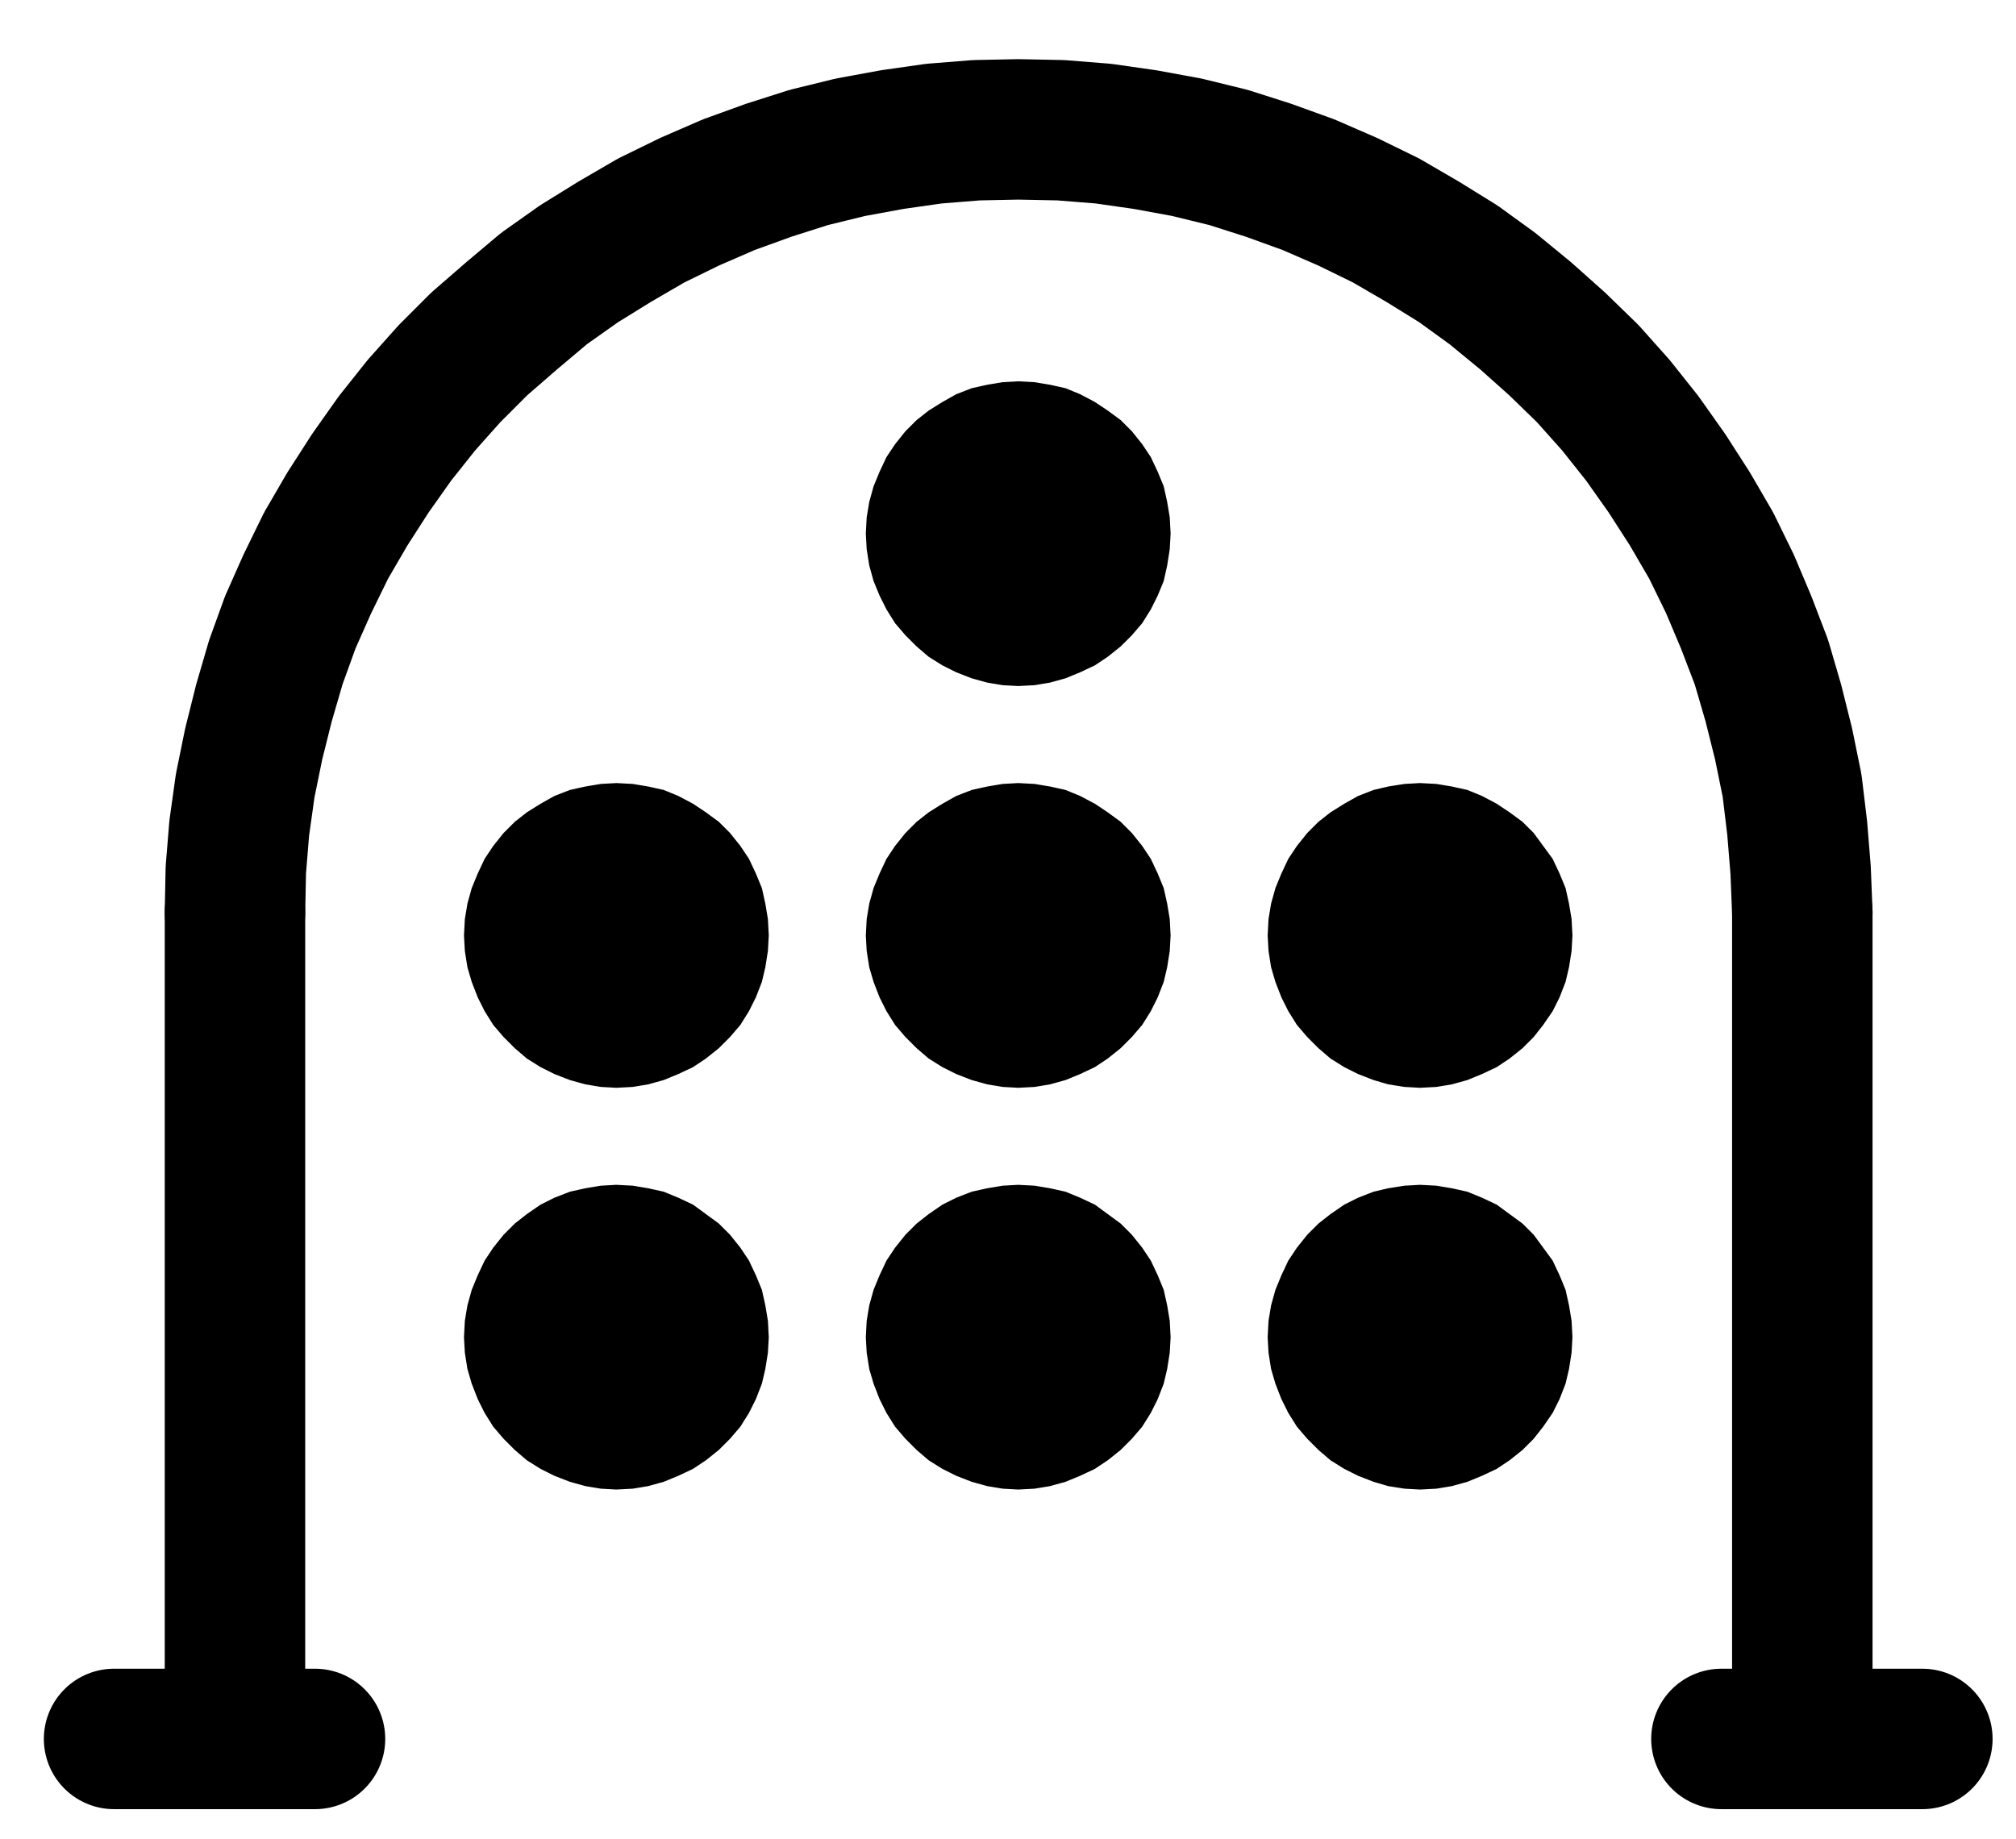<?xml version="1.0" encoding="UTF-8" standalone="no"?>
<!-- Created with Inkscape (http://www.inkscape.org/) -->

<svg
   version="1.1"
   id="svg1"
   width="378.88"
   height="345.707"
   viewBox="0 0 378.88 345.707"
   sodipodi:docname="Winter.pdf"
   xmlns:inkscape="http://www.inkscape.org/namespaces/inkscape"
   xmlns:sodipodi="http://sodipodi.sourceforge.net/DTD/sodipodi-0.dtd"
   xmlns="http://www.w3.org/2000/svg"
   xmlns:svg="http://www.w3.org/2000/svg">
  <defs
     id="defs1">
    <clipPath
       clipPathUnits="userSpaceOnUse"
       id="clipPath2">
      <path
         d="M 0,0.16 V 1122.56 H 793.6 V 0.16 Z"
         transform="translate(-349.6,-561.6)"
         clip-rule="evenodd"
         id="path2" />
    </clipPath>
    <clipPath
       clipPathUnits="userSpaceOnUse"
       id="clipPath4">
      <path
         d="M 0,0.16 V 1122.56 H 793.6 V 0.16 Z"
         transform="translate(-425.12,-561.6)"
         clip-rule="evenodd"
         id="path4" />
    </clipPath>
    <clipPath
       clipPathUnits="userSpaceOnUse"
       id="clipPath6">
      <path
         d="M 0,0.16 V 1122.56 H 793.6 V 0.16 Z"
         transform="translate(-500.64,-561.6)"
         clip-rule="evenodd"
         id="path6" />
    </clipPath>
    <clipPath
       clipPathUnits="userSpaceOnUse"
       id="clipPath8">
      <path
         d="M 0,0.16 V 1122.56 H 793.6 V 0.16 Z"
         transform="translate(-349.6,-637.12)"
         clip-rule="evenodd"
         id="path8" />
    </clipPath>
    <clipPath
       clipPathUnits="userSpaceOnUse"
       id="clipPath10">
      <path
         d="M 0,0.16 V 1122.56 H 793.6 V 0.16 Z"
         transform="translate(-425.12,-637.12)"
         clip-rule="evenodd"
         id="path10" />
    </clipPath>
    <clipPath
       clipPathUnits="userSpaceOnUse"
       id="clipPath12">
      <path
         d="M 0,0.16 V 1122.56 H 793.6 V 0.16 Z"
         transform="translate(-500.64,-637.12)"
         clip-rule="evenodd"
         id="path12" />
    </clipPath>
    <clipPath
       clipPathUnits="userSpaceOnUse"
       id="clipPath14">
      <path
         d="M 0,0.16 V 1122.56 H 793.6 V 0.16 Z"
         transform="translate(-425.12,-486.08)"
         clip-rule="evenodd"
         id="path14" />
    </clipPath>
    <clipPath
       clipPathUnits="userSpaceOnUse"
       id="clipPath16">
      <path
         d="M 0,0.16 V 1122.56 H 793.6 V 0.16 Z"
         transform="translate(-349.6,-561.6)"
         clip-rule="evenodd"
         id="path16" />
    </clipPath>
    <clipPath
       clipPathUnits="userSpaceOnUse"
       id="clipPath18">
      <path
         d="M 0,0.16 V 1122.56 H 793.6 V 0.16 Z"
         transform="translate(-425.12,-561.6)"
         clip-rule="evenodd"
         id="path18" />
    </clipPath>
    <clipPath
       clipPathUnits="userSpaceOnUse"
       id="clipPath20">
      <path
         d="M 0,0.16 V 1122.56 H 793.6 V 0.16 Z"
         transform="translate(-500.64,-561.6)"
         clip-rule="evenodd"
         id="path20" />
    </clipPath>
    <clipPath
       clipPathUnits="userSpaceOnUse"
       id="clipPath22">
      <path
         d="M 0,0.16 V 1122.56 H 793.6 V 0.16 Z"
         transform="translate(-349.6,-637.12)"
         clip-rule="evenodd"
         id="path22" />
    </clipPath>
    <clipPath
       clipPathUnits="userSpaceOnUse"
       id="clipPath24">
      <path
         d="M 0,0.16 V 1122.56 H 793.6 V 0.16 Z"
         transform="translate(-425.12,-637.12)"
         clip-rule="evenodd"
         id="path24" />
    </clipPath>
    <clipPath
       clipPathUnits="userSpaceOnUse"
       id="clipPath26">
      <path
         d="M 0,0.16 V 1122.56 H 793.6 V 0.16 Z"
         transform="translate(-500.64,-637.12)"
         clip-rule="evenodd"
         id="path26" />
    </clipPath>
    <clipPath
       clipPathUnits="userSpaceOnUse"
       id="clipPath28">
      <path
         d="M 0,0.16 V 1122.56 H 793.6 V 0.16 Z"
         transform="translate(-425.12,-486.08)"
         clip-rule="evenodd"
         id="path28" />
    </clipPath>
    <clipPath
       clipPathUnits="userSpaceOnUse"
       id="clipPath30">
      <path
         d="M 0,0.16 V 1122.56 H 793.6 V 0.16 Z"
         transform="translate(-544.16,-557.28)"
         clip-rule="evenodd"
         id="path30" />
    </clipPath>
    <clipPath
       clipPathUnits="userSpaceOnUse"
       id="clipPath32">
      <path
         d="M 0,0.16 V 1122.56 H 793.6 V 0.16 Z"
         clip-rule="evenodd"
         id="path32" />
    </clipPath>
    <clipPath
       clipPathUnits="userSpaceOnUse"
       id="clipPath34">
      <path
         d="M 0,0.16 V 1122.56 H 793.6 V 0.16 Z"
         clip-rule="evenodd"
         id="path34" />
    </clipPath>
    <clipPath
       clipPathUnits="userSpaceOnUse"
       id="clipPath36">
      <path
         d="M 0,0.16 V 1122.56 H 793.6 V 0.16 Z"
         clip-rule="evenodd"
         id="path36" />
    </clipPath>
    <clipPath
       clipPathUnits="userSpaceOnUse"
       id="clipPath38">
      <path
         d="M 0,0.16 V 1122.56 H 793.6 V 0.16 Z"
         clip-rule="evenodd"
         id="path38" />
    </clipPath>
  </defs>
  <sodipodi:namedview
     id="namedview1"
     pagecolor="#505050"
     bordercolor="#eeeeee"
     borderopacity="1"
     inkscape:showpageshadow="0"
     inkscape:pageopacity="0"
     inkscape:pagecheckerboard="0"
     inkscape:deskcolor="#505050">
    <inkscape:page
       x="0"
       y="0"
       inkscape:label="1"
       id="page1"
       width="378.88"
       height="345.707"
       margin="0"
       bleed="0" />
  </sodipodi:namedview>
  <g
     id="g1"
     inkscape:groupmode="layer"
     inkscape:label="1">
    <path
       id="path1"
       d="m 0,0 -0.16,-3.04 -0.48,-2.88 -0.64,-2.88 -1.12,-2.72 -1.28,-2.72 -1.6,-2.4 -1.92,-2.4 -2.08,-2.08 -2.4,-1.76 -2.4,-1.6 -2.72,-1.44 L -19.52,-27.04 -22.4,-27.68 l -2.88,-0.48 -3.04,-0.16 -2.88,0.16 -2.88,0.48 -2.88,0.64 L -39.84,-25.92 l -2.56,1.44 -2.56,1.6 -2.24,1.76 -2.08,2.08 -1.92,2.4 -1.6,2.4 -1.28,2.72 -1.12,2.72 L -56,-5.92 -56.48,-3.04 -56.64,0 -56.48,2.88 -56,5.92 l 0.8,2.72 1.12,2.88 1.28,2.56 1.6,2.56 1.92,2.24 2.08,2.08 2.24,1.92 2.56,1.6 2.56,1.28 2.88,1.12 2.88,0.8 2.88,0.48 2.88,0.16 3.04,-0.16 L -22.4,27.68 -19.52,26.88 -16.8,25.76 -14.08,24.48 l 2.4,-1.6 2.4,-1.92 2.08,-2.08 1.92,-2.24 L -3.68,14.08 -2.4,11.52 -1.28,8.64 -0.64,5.92 -0.16,2.88 0,0 v 0 z"
       style="fill:#000000;fill-opacity:1;fill-rule:evenodd;stroke:none"
       transform="translate(144.16,175.84)"
       clip-path="url(#clipPath2)" />
    <path
       id="path3"
       d="m 0,0 -0.16,-3.04 -0.48,-2.88 -0.64,-2.88 -1.12,-2.72 -1.28,-2.72 -1.6,-2.4 -1.92,-2.4 -2.08,-2.08 -2.4,-1.76 -2.4,-1.6 -2.72,-1.44 L -19.52,-27.04 -22.4,-27.68 l -2.88,-0.48 -3.04,-0.16 -2.88,0.16 -2.88,0.48 -2.88,0.64 L -39.84,-25.92 l -2.56,1.44 -2.56,1.6 -2.24,1.76 -2.08,2.08 -1.92,2.4 -1.6,2.4 -1.28,2.72 -1.12,2.72 L -56,-5.92 -56.48,-3.04 -56.64,0 -56.48,2.88 -56,5.92 l 0.8,2.72 1.12,2.88 1.28,2.56 1.6,2.56 1.92,2.24 2.08,2.08 2.24,1.92 2.56,1.6 2.56,1.28 2.88,1.12 2.88,0.8 2.88,0.48 2.88,0.16 3.04,-0.16 L -22.4,27.68 -19.52,26.88 -16.8,25.76 -14.08,24.48 l 2.4,-1.6 2.4,-1.92 2.08,-2.08 1.92,-2.24 L -3.68,14.08 -2.4,11.52 -1.28,8.64 -0.64,5.92 -0.16,2.88 0,0 v 0 z"
       style="fill:#000000;fill-opacity:1;fill-rule:evenodd;stroke:none"
       transform="translate(219.68,175.84)"
       clip-path="url(#clipPath4)" />
    <path
       id="path5"
       d="m 0,0 -0.16,-3.04 -0.48,-2.88 -0.64,-2.88 -1.12,-2.72 -1.28,-2.72 -1.76,-2.4 -1.76,-2.4 -2.08,-2.08 -2.4,-1.76 -2.4,-1.6 -2.72,-1.44 L -19.52,-27.04 -22.4,-27.68 l -2.88,-0.48 -3.04,-0.16 -2.88,0.16 -3.04,0.48 -2.72,0.64 L -39.84,-25.92 l -2.56,1.44 -2.56,1.6 -2.24,1.76 -2.08,2.08 -1.92,2.4 -1.6,2.4 -1.28,2.72 -1.12,2.72 L -56,-5.92 -56.48,-3.04 -56.64,0 -56.48,2.88 -56,5.92 l 0.8,2.72 1.12,2.88 1.28,2.56 1.6,2.56 1.92,2.24 2.08,2.08 2.24,1.92 2.56,1.6 2.56,1.28 2.88,1.12 2.72,0.8 3.04,0.48 2.88,0.16 3.04,-0.16 L -22.4,27.68 -19.52,26.88 -16.8,25.76 -14.08,24.48 l 2.4,-1.6 2.4,-1.92 2.08,-2.08 1.76,-2.24 L -3.68,14.08 -2.4,11.52 -1.28,8.64 -0.64,5.92 -0.16,2.88 0,0 v 0 z"
       style="fill:#000000;fill-opacity:1;fill-rule:evenodd;stroke:none"
       transform="translate(295.2,175.84)"
       clip-path="url(#clipPath6)" />
    <path
       id="path7"
       d="m 0,0 -0.16,-3.04 -0.48,-2.88 -0.64,-2.88 -1.12,-2.72 -1.28,-2.72 -1.6,-2.4 -1.92,-2.4 -2.08,-2.08 -2.4,-1.76 -2.4,-1.76 L -16.8,-25.92 -19.52,-27.04 -22.4,-27.68 l -2.88,-0.48 -3.04,-0.16 -2.88,0.16 -2.88,0.48 -2.88,0.64 L -39.84,-25.92 l -2.56,1.28 -2.56,1.76 -2.24,1.76 -2.08,2.08 -1.92,2.4 -1.6,2.4 -1.28,2.72 -1.12,2.72 L -56,-5.92 -56.48,-3.04 -56.64,0 -56.48,2.88 -56,5.92 l 0.8,2.72 1.12,2.88 1.28,2.56 1.6,2.56 1.92,2.24 2.08,2.08 2.24,1.92 2.56,1.6 2.56,1.28 2.88,1.12 2.88,0.8 2.88,0.48 2.88,0.16 3.04,-0.16 L -22.4,27.68 -19.52,26.88 -16.8,25.76 -14.08,24.48 l 2.4,-1.6 2.4,-1.92 2.08,-2.08 1.92,-2.24 L -3.68,14.08 -2.4,11.52 -1.28,8.64 -0.64,5.92 -0.16,2.88 0,0 v 0 z"
       style="fill:#000000;fill-opacity:1;fill-rule:evenodd;stroke:none"
       transform="translate(144.16,251.36)"
       clip-path="url(#clipPath8)" />
    <path
       id="path9"
       d="m 0,0 -0.16,-3.04 -0.48,-2.88 -0.64,-2.88 -1.12,-2.72 -1.28,-2.72 -1.6,-2.4 -1.92,-2.4 -2.08,-2.08 -2.4,-1.76 -2.4,-1.76 L -16.8,-25.92 -19.52,-27.04 -22.4,-27.68 l -2.88,-0.48 -3.04,-0.16 -2.88,0.16 -2.88,0.48 -2.88,0.64 L -39.84,-25.92 l -2.56,1.28 -2.56,1.76 -2.24,1.76 -2.08,2.08 -1.92,2.4 -1.6,2.4 -1.28,2.72 -1.12,2.72 L -56,-5.92 -56.48,-3.04 -56.64,0 -56.48,2.88 -56,5.92 l 0.8,2.72 1.12,2.88 1.28,2.56 1.6,2.56 1.92,2.24 2.08,2.08 2.24,1.92 2.56,1.6 2.56,1.28 2.88,1.12 2.88,0.8 2.88,0.48 2.88,0.16 3.04,-0.16 L -22.4,27.68 -19.52,26.88 -16.8,25.76 -14.08,24.48 l 2.4,-1.6 2.4,-1.92 2.08,-2.08 1.92,-2.24 L -3.68,14.08 -2.4,11.52 -1.28,8.64 -0.64,5.92 -0.16,2.88 0,0 v 0 z"
       style="fill:#000000;fill-opacity:1;fill-rule:evenodd;stroke:none"
       transform="translate(219.68,251.36)"
       clip-path="url(#clipPath10)" />
    <path
       id="path11"
       d="m 0,0 -0.16,-3.04 -0.48,-2.88 -0.64,-2.88 -1.12,-2.72 -1.28,-2.72 -1.76,-2.4 -1.76,-2.4 -2.08,-2.08 -2.4,-1.76 -2.4,-1.76 L -16.8,-25.92 -19.52,-27.04 -22.4,-27.68 l -2.88,-0.48 -3.04,-0.16 -2.88,0.16 -3.04,0.48 -2.72,0.64 L -39.84,-25.92 l -2.56,1.28 -2.56,1.76 -2.24,1.76 -2.08,2.08 -1.92,2.4 -1.6,2.4 -1.28,2.72 -1.12,2.72 L -56,-5.92 -56.48,-3.04 -56.64,0 -56.48,2.88 -56,5.92 l 0.8,2.72 1.12,2.88 1.28,2.56 1.6,2.56 1.92,2.24 2.08,2.08 2.24,1.92 2.56,1.6 2.56,1.28 2.88,1.12 2.72,0.8 3.04,0.48 2.88,0.16 3.04,-0.16 L -22.4,27.68 -19.52,26.88 -16.8,25.76 -14.08,24.48 l 2.4,-1.6 2.4,-1.92 2.08,-2.08 1.76,-2.24 L -3.68,14.08 -2.4,11.52 -1.28,8.64 -0.64,5.92 -0.16,2.88 0,0 v 0 z"
       style="fill:#000000;fill-opacity:1;fill-rule:evenodd;stroke:none"
       transform="translate(295.2,251.36)"
       clip-path="url(#clipPath12)" />
    <path
       id="path13"
       d="m 0,0 -0.16,-3.04 -0.48,-2.88 -0.64,-2.88 -1.12,-2.72 -1.28,-2.72 -1.6,-2.4 -1.92,-2.4 -2.08,-2.08 -2.4,-1.76 -2.4,-1.6 -2.72,-1.44 L -19.52,-27.04 -22.4,-27.68 l -2.88,-0.48 -3.04,-0.16 -2.88,0.16 -2.88,0.48 -2.88,0.64 L -39.84,-25.92 l -2.56,1.44 -2.56,1.6 -2.24,1.76 -2.08,2.08 -1.92,2.4 -1.6,2.4 -1.28,2.72 -1.12,2.72 L -56,-5.92 -56.48,-3.04 -56.64,0 -56.48,2.88 -56,5.92 l 0.8,2.88 1.12,2.72 1.28,2.56 1.6,2.56 1.92,2.24 2.08,2.08 2.24,1.92 2.56,1.6 2.56,1.28 2.88,1.12 2.88,0.8 2.88,0.48 2.88,0.16 3.04,-0.16 L -22.4,27.68 -19.52,26.88 -16.8,25.76 -14.08,24.48 l 2.4,-1.6 2.4,-1.92 2.08,-2.08 1.92,-2.24 L -3.68,14.08 -2.4,11.52 -1.28,8.8 -0.64,5.92 -0.16,2.88 0,0 v 0 z"
       style="fill:#000000;fill-opacity:1;fill-rule:evenodd;stroke:none"
       transform="translate(219.68,100.32)"
       clip-path="url(#clipPath14)" />
    <path
       id="path15"
       d="m 0,0 -0.16,-3.04 -0.48,-2.88 -0.64,-2.88 -1.12,-2.72 -1.28,-2.72 -1.6,-2.4 -1.92,-2.4 -2.08,-2.08 -2.4,-1.76 -2.4,-1.6 -2.72,-1.44 L -19.52,-27.04 -22.4,-27.68 l -2.88,-0.48 -3.04,-0.16 -2.88,0.16 -2.88,0.48 -2.88,0.64 L -39.84,-25.92 l -2.56,1.44 -2.56,1.6 -2.24,1.76 -2.08,2.08 -1.92,2.4 -1.6,2.4 -1.28,2.72 -1.12,2.72 L -56,-5.92 -56.48,-3.04 -56.64,0 -56.48,2.88 -56,5.92 l 0.8,2.72 1.12,2.88 1.28,2.56 1.6,2.56 1.92,2.24 2.08,2.08 2.24,1.92 2.56,1.6 2.56,1.28 2.88,1.12 2.88,0.8 2.88,0.48 2.88,0.16 3.04,-0.16 L -22.4,27.68 -19.52,26.88 -16.8,25.76 -14.08,24.48 l 2.4,-1.6 2.4,-1.92 2.08,-2.08 1.92,-2.24 L -3.68,14.08 -2.4,11.52 -1.28,8.64 -0.64,5.92 -0.16,2.88 0,0"
       style="fill:none;stroke:#000000;stroke-width:0.64;stroke-linecap:round;stroke-linejoin:round;stroke-miterlimit:10;stroke-dasharray:none;stroke-opacity:1"
       transform="translate(144.16,175.84)"
       clip-path="url(#clipPath16)" />
    <path
       id="path17"
       d="m 0,0 -0.16,-3.04 -0.48,-2.88 -0.64,-2.88 -1.12,-2.72 -1.28,-2.72 -1.6,-2.4 -1.92,-2.4 -2.08,-2.08 -2.4,-1.76 -2.4,-1.6 -2.72,-1.44 L -19.52,-27.04 -22.4,-27.68 l -2.88,-0.48 -3.04,-0.16 -2.88,0.16 -2.88,0.48 -2.88,0.64 L -39.84,-25.92 l -2.56,1.44 -2.56,1.6 -2.24,1.76 -2.08,2.08 -1.92,2.4 -1.6,2.4 -1.28,2.72 -1.12,2.72 L -56,-5.92 -56.48,-3.04 -56.64,0 -56.48,2.88 -56,5.92 l 0.8,2.72 1.12,2.88 1.28,2.56 1.6,2.56 1.92,2.24 2.08,2.08 2.24,1.92 2.56,1.6 2.56,1.28 2.88,1.12 2.88,0.8 2.88,0.48 2.88,0.16 3.04,-0.16 L -22.4,27.68 -19.52,26.88 -16.8,25.76 -14.08,24.48 l 2.4,-1.6 2.4,-1.92 2.08,-2.08 1.92,-2.24 L -3.68,14.08 -2.4,11.52 -1.28,8.64 -0.64,5.92 -0.16,2.88 0,0"
       style="fill:none;stroke:#000000;stroke-width:0.64;stroke-linecap:round;stroke-linejoin:round;stroke-miterlimit:10;stroke-dasharray:none;stroke-opacity:1"
       transform="translate(219.68,175.84)"
       clip-path="url(#clipPath18)" />
    <path
       id="path19"
       d="m 0,0 -0.16,-3.04 -0.48,-2.88 -0.64,-2.88 -1.12,-2.72 -1.28,-2.72 -1.76,-2.4 -1.76,-2.4 -2.08,-2.08 -2.4,-1.76 -2.4,-1.6 -2.72,-1.44 L -19.52,-27.04 -22.4,-27.68 l -2.88,-0.48 -3.04,-0.16 -2.88,0.16 -3.04,0.48 -2.72,0.64 L -39.84,-25.92 l -2.56,1.44 -2.56,1.6 -2.24,1.76 -2.08,2.08 -1.92,2.4 -1.6,2.4 -1.28,2.72 -1.12,2.72 L -56,-5.92 -56.48,-3.04 -56.64,0 -56.48,2.88 -56,5.92 l 0.8,2.72 1.12,2.88 1.28,2.56 1.6,2.56 1.92,2.24 2.08,2.08 2.24,1.92 2.56,1.6 2.56,1.28 2.88,1.12 2.72,0.8 3.04,0.48 2.88,0.16 3.04,-0.16 L -22.4,27.68 -19.52,26.88 -16.8,25.76 -14.08,24.48 l 2.4,-1.6 2.4,-1.92 2.08,-2.08 1.76,-2.24 L -3.68,14.08 -2.4,11.52 -1.28,8.64 -0.64,5.92 -0.16,2.88 0,0"
       style="fill:none;stroke:#000000;stroke-width:0.64;stroke-linecap:round;stroke-linejoin:round;stroke-miterlimit:10;stroke-dasharray:none;stroke-opacity:1"
       transform="translate(295.2,175.84)"
       clip-path="url(#clipPath20)" />
    <path
       id="path21"
       d="m 0,0 -0.16,-3.04 -0.48,-2.88 -0.64,-2.88 -1.12,-2.72 -1.28,-2.72 -1.6,-2.4 -1.92,-2.4 -2.08,-2.08 -2.4,-1.76 -2.4,-1.76 L -16.8,-25.92 -19.52,-27.04 -22.4,-27.68 l -2.88,-0.48 -3.04,-0.16 -2.88,0.16 -2.88,0.48 -2.88,0.64 L -39.84,-25.92 l -2.56,1.28 -2.56,1.76 -2.24,1.76 -2.08,2.08 -1.92,2.4 -1.6,2.4 -1.28,2.72 -1.12,2.72 L -56,-5.92 -56.48,-3.04 -56.64,0 -56.48,2.88 -56,5.92 l 0.8,2.72 1.12,2.88 1.28,2.56 1.6,2.56 1.92,2.24 2.08,2.08 2.24,1.92 2.56,1.6 2.56,1.28 2.88,1.12 2.88,0.8 2.88,0.48 2.88,0.16 3.04,-0.16 L -22.4,27.68 -19.52,26.88 -16.8,25.76 -14.08,24.48 l 2.4,-1.6 2.4,-1.92 2.08,-2.08 1.92,-2.24 L -3.68,14.08 -2.4,11.52 -1.28,8.64 -0.64,5.92 -0.16,2.88 0,0"
       style="fill:none;stroke:#000000;stroke-width:0.64;stroke-linecap:round;stroke-linejoin:round;stroke-miterlimit:10;stroke-dasharray:none;stroke-opacity:1"
       transform="translate(144.16,251.36)"
       clip-path="url(#clipPath22)" />
    <path
       id="path23"
       d="m 0,0 -0.16,-3.04 -0.48,-2.88 -0.64,-2.88 -1.12,-2.72 -1.28,-2.72 -1.6,-2.4 -1.92,-2.4 -2.08,-2.08 -2.4,-1.76 -2.4,-1.76 L -16.8,-25.92 -19.52,-27.04 -22.4,-27.68 l -2.88,-0.48 -3.04,-0.16 -2.88,0.16 -2.88,0.48 -2.88,0.64 L -39.84,-25.92 l -2.56,1.28 -2.56,1.76 -2.24,1.76 -2.08,2.08 -1.92,2.4 -1.6,2.4 -1.28,2.72 -1.12,2.72 L -56,-5.92 -56.48,-3.04 -56.64,0 -56.48,2.88 -56,5.92 l 0.8,2.72 1.12,2.88 1.28,2.56 1.6,2.56 1.92,2.24 2.08,2.08 2.24,1.92 2.56,1.6 2.56,1.28 2.88,1.12 2.88,0.8 2.88,0.48 2.88,0.16 3.04,-0.16 L -22.4,27.68 -19.52,26.88 -16.8,25.76 -14.08,24.48 l 2.4,-1.6 2.4,-1.92 2.08,-2.08 1.92,-2.24 L -3.68,14.08 -2.4,11.52 -1.28,8.64 -0.64,5.92 -0.16,2.88 0,0"
       style="fill:none;stroke:#000000;stroke-width:0.64;stroke-linecap:round;stroke-linejoin:round;stroke-miterlimit:10;stroke-dasharray:none;stroke-opacity:1"
       transform="translate(219.68,251.36)"
       clip-path="url(#clipPath24)" />
    <path
       id="path25"
       d="m 0,0 -0.16,-3.04 -0.48,-2.88 -0.64,-2.88 -1.12,-2.72 -1.28,-2.72 -1.76,-2.4 -1.76,-2.4 -2.08,-2.08 -2.4,-1.76 -2.4,-1.76 L -16.8,-25.92 -19.52,-27.04 -22.4,-27.68 l -2.88,-0.48 -3.04,-0.16 -2.88,0.16 -3.04,0.48 -2.72,0.64 L -39.84,-25.92 l -2.56,1.28 -2.56,1.76 -2.24,1.76 -2.08,2.08 -1.92,2.4 -1.6,2.4 -1.28,2.72 -1.12,2.72 L -56,-5.92 -56.48,-3.04 -56.64,0 -56.48,2.88 -56,5.92 l 0.8,2.72 1.12,2.88 1.28,2.56 1.6,2.56 1.92,2.24 2.08,2.08 2.24,1.92 2.56,1.6 2.56,1.28 2.88,1.12 2.72,0.8 3.04,0.48 2.88,0.16 3.04,-0.16 L -22.4,27.68 -19.52,26.88 -16.8,25.76 -14.08,24.48 l 2.4,-1.6 2.4,-1.92 2.08,-2.08 1.76,-2.24 L -3.68,14.08 -2.4,11.52 -1.28,8.64 -0.64,5.92 -0.16,2.88 0,0"
       style="fill:none;stroke:#000000;stroke-width:0.64;stroke-linecap:round;stroke-linejoin:round;stroke-miterlimit:10;stroke-dasharray:none;stroke-opacity:1"
       transform="translate(295.2,251.36)"
       clip-path="url(#clipPath26)" />
    <path
       id="path27"
       d="m 0,0 -0.16,-3.04 -0.48,-2.88 -0.64,-2.88 -1.12,-2.72 -1.28,-2.72 -1.6,-2.4 -1.92,-2.4 -2.08,-2.08 -2.4,-1.76 -2.4,-1.6 -2.72,-1.44 L -19.52,-27.04 -22.4,-27.68 l -2.88,-0.48 -3.04,-0.16 -2.88,0.16 -2.88,0.48 -2.88,0.64 L -39.84,-25.92 l -2.56,1.44 -2.56,1.6 -2.24,1.76 -2.08,2.08 -1.92,2.4 -1.6,2.4 -1.28,2.72 -1.12,2.72 L -56,-5.92 -56.48,-3.04 -56.64,0 -56.48,2.88 -56,5.92 l 0.8,2.88 1.12,2.72 1.28,2.56 1.6,2.56 1.92,2.24 2.08,2.08 2.24,1.92 2.56,1.6 2.56,1.28 2.88,1.12 2.88,0.8 2.88,0.48 2.88,0.16 3.04,-0.16 L -22.4,27.68 -19.52,26.88 -16.8,25.76 -14.08,24.48 l 2.4,-1.6 2.4,-1.92 2.08,-2.08 1.92,-2.24 L -3.68,14.08 -2.4,11.52 -1.28,8.8 -0.64,5.92 -0.16,2.88 0,0"
       style="fill:none;stroke:#000000;stroke-width:0.64;stroke-linecap:round;stroke-linejoin:round;stroke-miterlimit:10;stroke-dasharray:none;stroke-opacity:1"
       transform="translate(219.68,100.32)"
       clip-path="url(#clipPath28)" />
    <path
       id="path29"
       d="m 0,0 -0.32,-8 -0.64,-7.84 -0.96,-8 -1.6,-7.84 -1.92,-7.68 -2.24,-7.68 -2.88,-7.52 -3.04,-7.2 -3.52,-7.2 -4,-6.88 -4.32,-6.72 L -30.08,-89.12 -35.04,-95.36 -40.32,-101.28 l -5.76,-5.6 -5.92,-5.28 -6.24,-5.12 -6.4,-4.64 -6.72,-4.16 -6.88,-4 -7.2,-3.52 -7.36,-3.2 -7.52,-2.72 -7.52,-2.4 -7.84,-1.92 -7.84,-1.44 -7.84,-1.12 -8,-0.64 -8,-0.16 -7.84,0.16 -8,0.64 -7.84,1.12 -7.84,1.44 -7.84,1.92 -7.52,2.4 -7.52,2.72 -7.36,3.2 -7.2,3.52 -6.88,4 -6.72,4.16 -6.56,4.64 -6.08,5.12 -6.08,5.28 -5.6,5.6 -5.28,5.92 -4.96,6.24 -4.64,6.56 -4.32,6.72 -4,6.88 -3.52,7.2 -3.2,7.2 -2.72,7.52 -2.24,7.68 -1.92,7.68 -1.6,7.84 -1.12,8 -0.64,7.84 -0.16,8"
       style="fill:none;stroke:#000000;stroke-width:26.4;stroke-linecap:round;stroke-linejoin:round;stroke-miterlimit:10;stroke-dasharray:none;stroke-opacity:1"
       transform="translate(338.72,171.52)"
       clip-path="url(#clipPath30)" />
    <path
       id="path31"
       d="M 249.6,557.28 V 712.64"
       style="fill:none;stroke:#000000;stroke-width:26.4;stroke-linecap:round;stroke-linejoin:round;stroke-miterlimit:10;stroke-dasharray:none;stroke-opacity:1"
       transform="translate(-205.44,-385.76)"
       clip-path="url(#clipPath32)" />
    <path
       id="path33"
       d="M 544.16,557.28 V 712.64"
       style="fill:none;stroke:#000000;stroke-width:26.4;stroke-linecap:round;stroke-linejoin:round;stroke-miterlimit:10;stroke-dasharray:none;stroke-opacity:1"
       transform="translate(-205.44,-385.76)"
       clip-path="url(#clipPath34)" />
    <path
       id="path35"
       d="m 226.88,712.64 h 37.76"
       style="fill:none;stroke:#000000;stroke-width:26.4;stroke-linecap:round;stroke-linejoin:round;stroke-miterlimit:10;stroke-dasharray:none;stroke-opacity:1"
       transform="translate(-205.44,-385.76)"
       clip-path="url(#clipPath36)" />
    <path
       id="path37"
       d="m 528.96,712.64 h 37.76"
       style="fill:none;stroke:#000000;stroke-width:26.4;stroke-linecap:round;stroke-linejoin:round;stroke-miterlimit:10;stroke-dasharray:none;stroke-opacity:1"
       transform="translate(-205.44,-385.76)"
       clip-path="url(#clipPath38)" />
  </g>
</svg>
